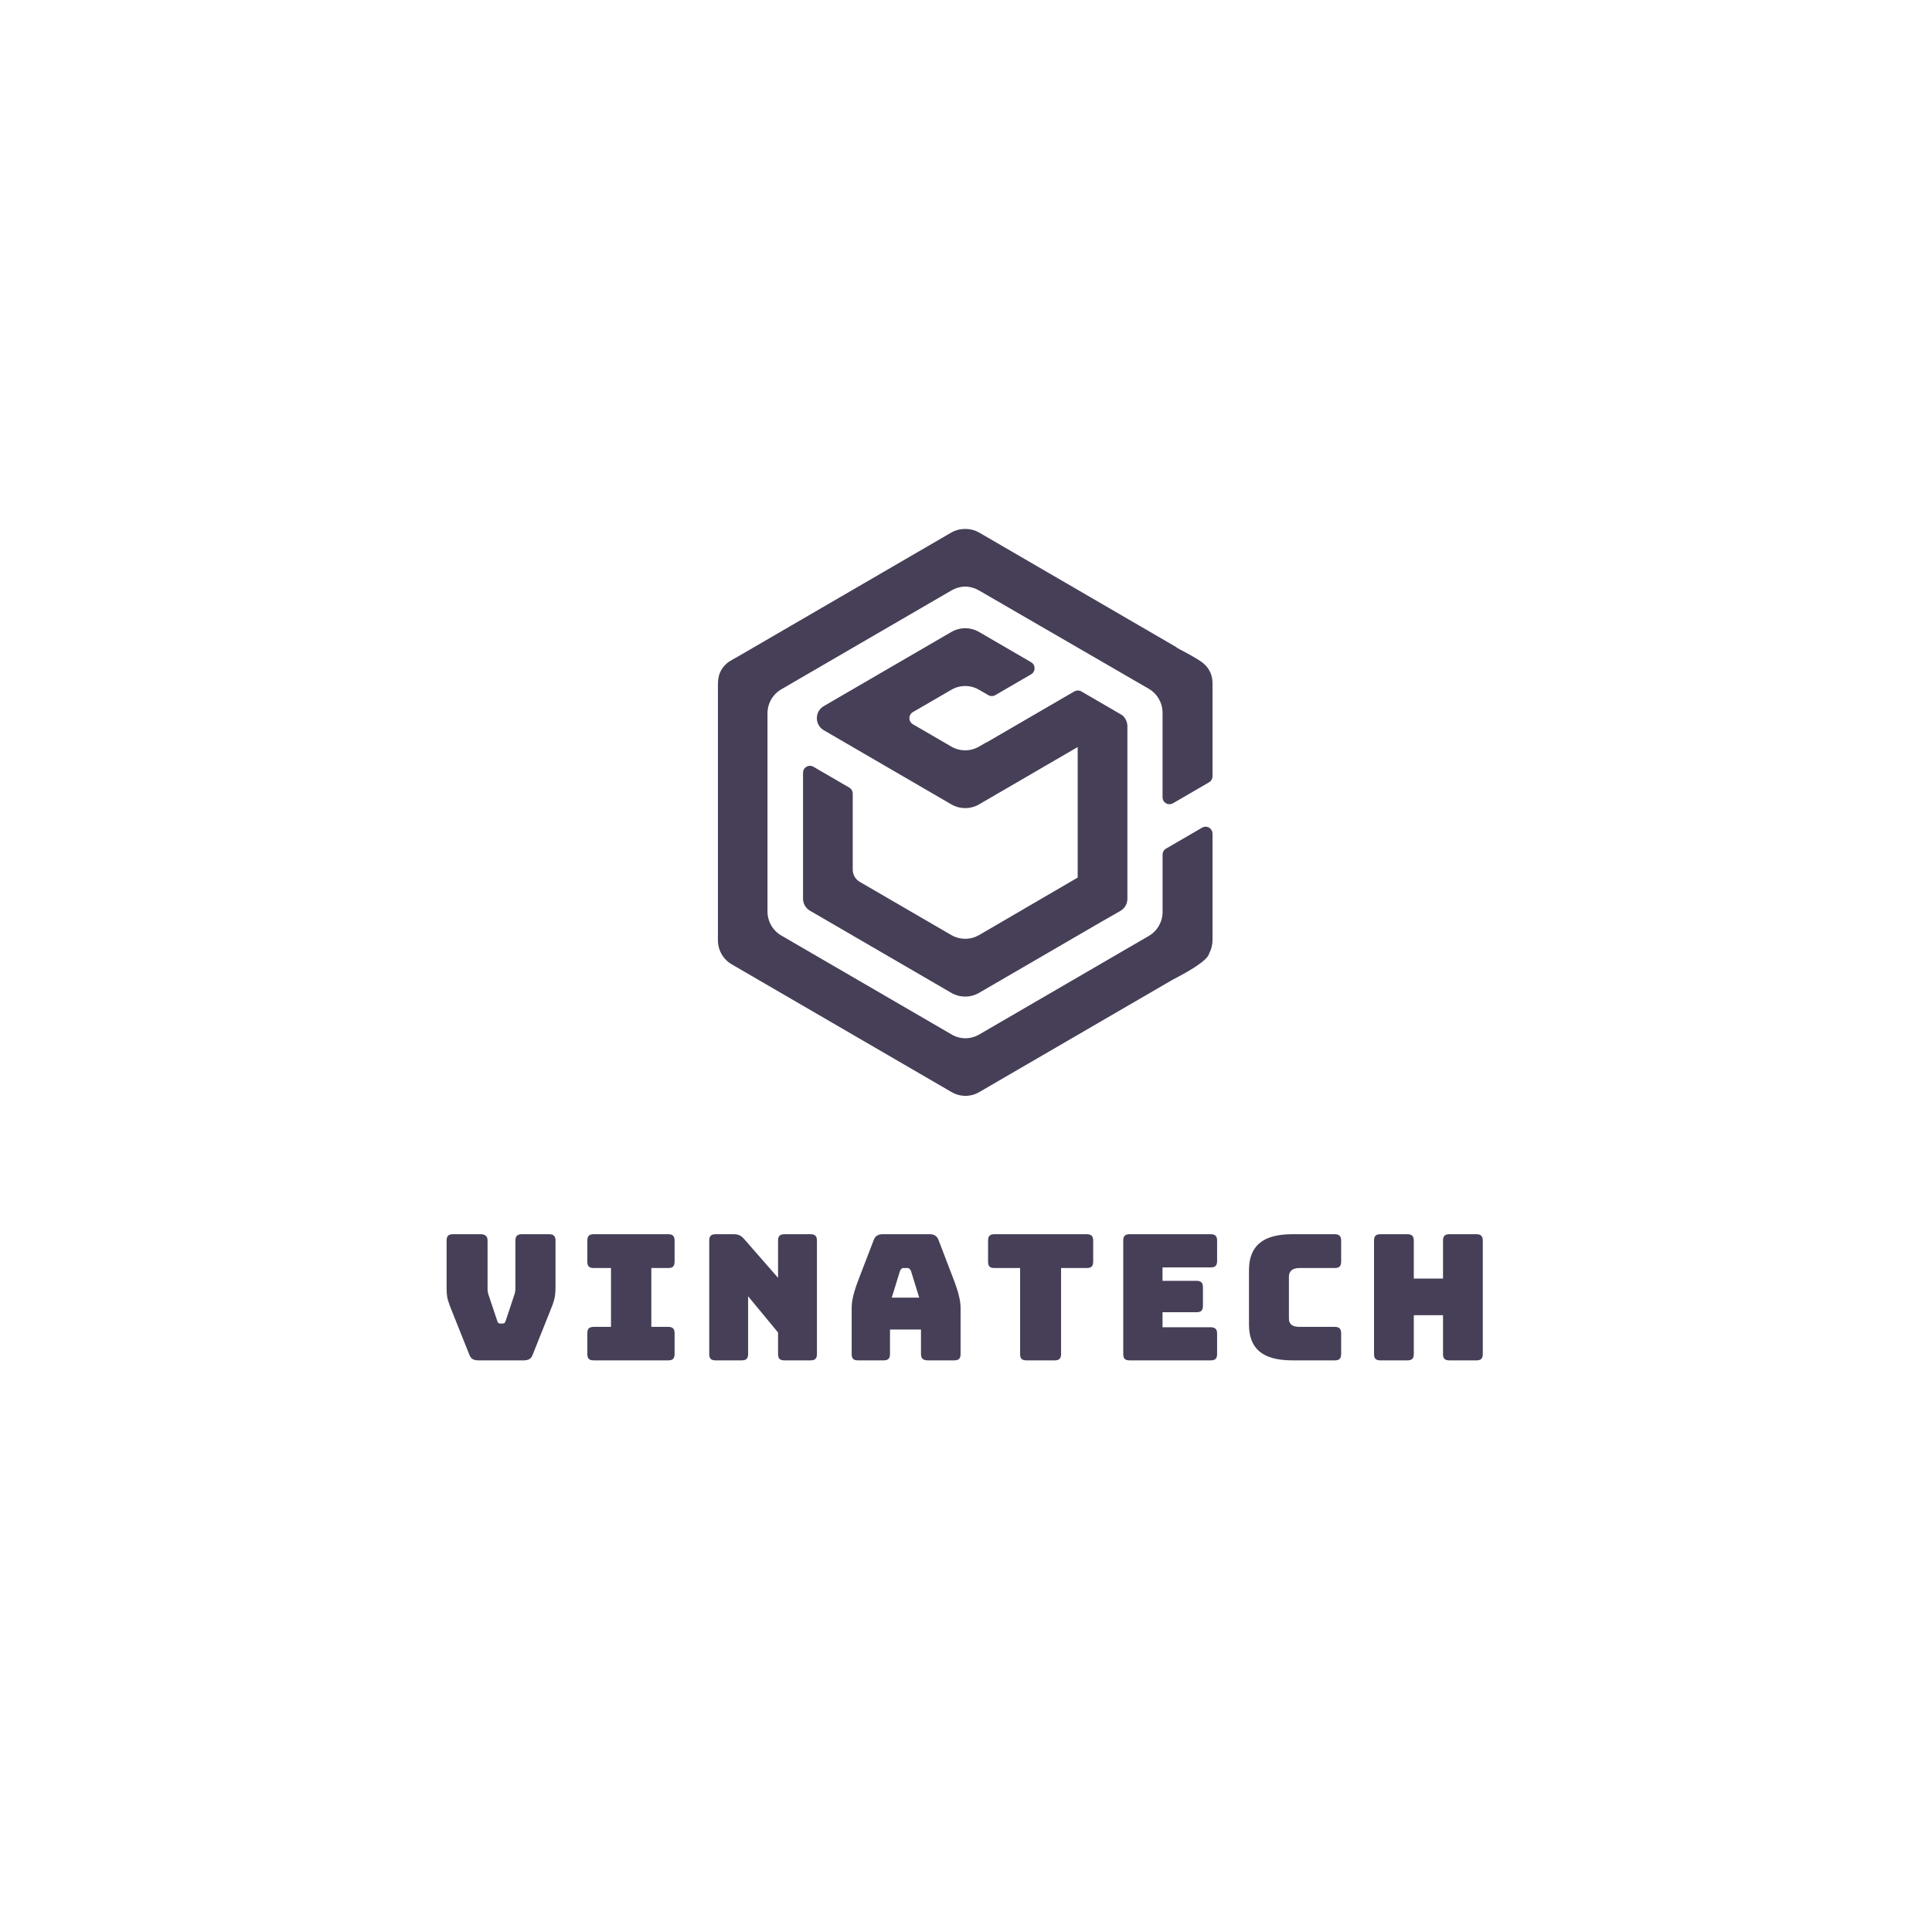 <svg xmlns="http://www.w3.org/2000/svg" xmlns:xlink="http://www.w3.org/1999/xlink" width="500" zoomAndPan="magnify" viewBox="0 0 375 375" height="500" preserveAspectRatio="xMidYMid meet" version="1.0"><defs><g/><clipPath id="5e74da2223"><path d="M 139.348 102.574 L 235.348 102.574 L 235.348 212.824 L 139.348 212.824 Z M 139.348 102.574 " clip-rule="nonzero"/></clipPath></defs><g fill="#463f57" fill-opacity="1"><g transform="translate(84.84, 264.045)"><g><path d="M 16.828 0 L 7.984 0 C 7.555 0 7.203 -0.078 6.922 -0.234 C 6.641 -0.391 6.414 -0.688 6.25 -1.125 L 2.922 -9.453 C 2.723 -9.953 2.551 -10.391 2.406 -10.766 C 2.27 -11.141 2.156 -11.492 2.062 -11.828 C 1.977 -12.172 1.922 -12.531 1.891 -12.906 C 1.859 -13.281 1.844 -13.738 1.844 -14.281 L 1.844 -23.25 C 1.844 -23.688 1.938 -24 2.125 -24.188 C 2.312 -24.383 2.625 -24.484 3.062 -24.484 L 8.469 -24.484 C 8.895 -24.484 9.223 -24.383 9.453 -24.188 C 9.68 -24 9.797 -23.688 9.797 -23.25 L 9.797 -13.875 C 9.797 -13.645 9.816 -13.414 9.859 -13.188 C 9.898 -12.969 9.969 -12.734 10.062 -12.484 L 11.656 -7.719 C 11.727 -7.488 11.805 -7.332 11.891 -7.25 C 11.984 -7.176 12.125 -7.141 12.312 -7.141 L 12.688 -7.141 C 12.863 -7.141 12.992 -7.176 13.078 -7.25 C 13.172 -7.332 13.254 -7.488 13.328 -7.719 L 14.922 -12.516 C 15.016 -12.766 15.082 -13 15.125 -13.219 C 15.176 -13.445 15.203 -13.676 15.203 -13.906 L 15.203 -23.25 C 15.203 -23.688 15.297 -24 15.484 -24.188 C 15.68 -24.383 15.992 -24.484 16.422 -24.484 L 21.766 -24.484 C 22.191 -24.484 22.5 -24.383 22.688 -24.188 C 22.883 -24 22.984 -23.688 22.984 -23.25 L 22.984 -14.281 C 22.984 -13.738 22.961 -13.281 22.922 -12.906 C 22.891 -12.531 22.828 -12.172 22.734 -11.828 C 22.648 -11.492 22.539 -11.141 22.406 -10.766 C 22.27 -10.391 22.098 -9.953 21.891 -9.453 L 18.562 -1.125 C 18.406 -0.688 18.18 -0.391 17.891 -0.234 C 17.609 -0.078 17.254 0 16.828 0 Z M 16.828 0 "/></g></g></g><g fill="#463f57" fill-opacity="1"><g transform="translate(112.204, 264.045)"><g><path d="M 3.031 0 C 2.594 0 2.273 -0.094 2.078 -0.281 C 1.891 -0.477 1.797 -0.789 1.797 -1.219 L 1.797 -5.266 C 1.797 -5.703 1.891 -6.016 2.078 -6.203 C 2.273 -6.398 2.594 -6.5 3.031 -6.5 L 6.391 -6.5 L 6.391 -17.922 L 3.031 -17.922 C 2.594 -17.922 2.273 -18.016 2.078 -18.203 C 1.891 -18.398 1.797 -18.711 1.797 -19.141 L 1.797 -23.25 C 1.797 -23.688 1.891 -24 2.078 -24.188 C 2.273 -24.383 2.594 -24.484 3.031 -24.484 L 17.516 -24.484 C 17.941 -24.484 18.25 -24.383 18.438 -24.188 C 18.633 -24 18.734 -23.688 18.734 -23.25 L 18.734 -19.141 C 18.734 -18.711 18.633 -18.398 18.438 -18.203 C 18.25 -18.016 17.941 -17.922 17.516 -17.922 L 14.219 -17.922 L 14.219 -6.5 L 17.516 -6.5 C 17.941 -6.5 18.25 -6.398 18.438 -6.203 C 18.633 -6.016 18.734 -5.703 18.734 -5.266 L 18.734 -1.219 C 18.734 -0.789 18.633 -0.477 18.438 -0.281 C 18.25 -0.094 17.941 0 17.516 0 Z M 3.031 0 "/></g></g></g><g fill="#463f57" fill-opacity="1"><g transform="translate(135.319, 264.045)"><g><path d="M 8.672 0 L 3.562 0 C 3.133 0 2.82 -0.094 2.625 -0.281 C 2.438 -0.477 2.344 -0.789 2.344 -1.219 L 2.344 -23.25 C 2.344 -23.688 2.438 -24 2.625 -24.188 C 2.82 -24.383 3.133 -24.484 3.562 -24.484 L 7.109 -24.484 C 7.535 -24.484 7.898 -24.414 8.203 -24.281 C 8.516 -24.145 8.816 -23.906 9.109 -23.562 L 15.703 -16.016 L 15.703 -23.25 C 15.703 -23.688 15.797 -24 15.984 -24.188 C 16.18 -24.383 16.5 -24.484 16.938 -24.484 L 22.031 -24.484 C 22.457 -24.484 22.766 -24.383 22.953 -24.188 C 23.148 -24 23.25 -23.688 23.25 -23.25 L 23.25 -1.219 C 23.25 -0.789 23.148 -0.477 22.953 -0.281 C 22.766 -0.094 22.457 0 22.031 0 L 16.938 0 C 16.5 0 16.18 -0.094 15.984 -0.281 C 15.797 -0.477 15.703 -0.789 15.703 -1.219 L 15.703 -5.406 L 9.891 -12.438 L 9.891 -1.219 C 9.891 -0.789 9.789 -0.477 9.594 -0.281 C 9.406 -0.094 9.098 0 8.672 0 Z M 8.672 0 "/></g></g></g><g fill="#463f57" fill-opacity="1"><g transform="translate(163.465, 264.045)"><g><path d="M 11.219 -17.344 L 9.625 -12.172 L 14.953 -12.172 L 13.359 -17.344 C 13.266 -17.539 13.164 -17.688 13.062 -17.781 C 12.969 -17.875 12.852 -17.922 12.719 -17.922 L 11.859 -17.922 C 11.723 -17.922 11.602 -17.875 11.5 -17.781 C 11.406 -17.688 11.312 -17.539 11.219 -17.344 Z M 9.281 -1.219 C 9.281 -0.789 9.18 -0.477 8.984 -0.281 C 8.797 -0.094 8.488 0 8.062 0 L 3.062 0 C 2.625 0 2.312 -0.094 2.125 -0.281 C 1.938 -0.477 1.844 -0.789 1.844 -1.219 L 1.844 -10.203 C 1.844 -10.879 1.945 -11.66 2.156 -12.547 C 2.375 -13.43 2.707 -14.461 3.156 -15.641 L 6.125 -23.359 C 6.258 -23.742 6.469 -24.023 6.75 -24.203 C 7.031 -24.391 7.398 -24.484 7.859 -24.484 L 17 -24.484 C 17.426 -24.484 17.781 -24.391 18.062 -24.203 C 18.352 -24.023 18.566 -23.742 18.703 -23.359 L 21.656 -15.641 C 22.113 -14.461 22.445 -13.43 22.656 -12.547 C 22.875 -11.66 22.984 -10.879 22.984 -10.203 L 22.984 -1.219 C 22.984 -0.789 22.883 -0.477 22.688 -0.281 C 22.5 -0.094 22.191 0 21.766 0 L 16.625 0 C 16.176 0 15.844 -0.094 15.625 -0.281 C 15.406 -0.477 15.297 -0.789 15.297 -1.219 L 15.297 -5.984 L 9.281 -5.984 Z M 9.281 -1.219 "/></g></g></g><g fill="#463f57" fill-opacity="1"><g transform="translate(190.829, 264.045)"><g><path d="M 13.906 0 L 8.391 0 C 7.961 0 7.648 -0.094 7.453 -0.281 C 7.266 -0.477 7.172 -0.789 7.172 -1.219 L 7.172 -17.922 L 2.172 -17.922 C 1.742 -17.922 1.43 -18.016 1.234 -18.203 C 1.047 -18.398 0.953 -18.711 0.953 -19.141 L 0.953 -23.25 C 0.953 -23.688 1.047 -24 1.234 -24.188 C 1.43 -24.383 1.742 -24.484 2.172 -24.484 L 20.125 -24.484 C 20.562 -24.484 20.875 -24.383 21.062 -24.188 C 21.258 -24 21.359 -23.688 21.359 -23.25 L 21.359 -19.141 C 21.359 -18.711 21.258 -18.398 21.062 -18.203 C 20.875 -18.016 20.562 -17.922 20.125 -17.922 L 15.125 -17.922 L 15.125 -1.219 C 15.125 -0.789 15.023 -0.477 14.828 -0.281 C 14.641 -0.094 14.332 0 13.906 0 Z M 13.906 0 "/></g></g></g><g fill="#463f57" fill-opacity="1"><g transform="translate(215.678, 264.045)"><g><path d="M 19.344 0 L 3.562 0 C 3.133 0 2.82 -0.094 2.625 -0.281 C 2.438 -0.477 2.344 -0.789 2.344 -1.219 L 2.344 -23.25 C 2.344 -23.688 2.438 -24 2.625 -24.188 C 2.82 -24.383 3.133 -24.484 3.562 -24.484 L 19.344 -24.484 C 19.77 -24.484 20.078 -24.383 20.266 -24.188 C 20.461 -24 20.562 -23.688 20.562 -23.25 L 20.562 -19.281 C 20.562 -18.844 20.461 -18.523 20.266 -18.328 C 20.078 -18.141 19.77 -18.047 19.344 -18.047 L 9.969 -18.047 L 9.969 -15.438 L 16.594 -15.438 C 17.02 -15.438 17.328 -15.336 17.516 -15.141 C 17.711 -14.953 17.812 -14.645 17.812 -14.219 L 17.812 -10.578 C 17.812 -10.141 17.711 -9.82 17.516 -9.625 C 17.328 -9.438 17.02 -9.344 16.594 -9.344 L 9.969 -9.344 L 9.969 -6.422 L 19.344 -6.422 C 19.77 -6.422 20.078 -6.32 20.266 -6.125 C 20.461 -5.938 20.562 -5.629 20.562 -5.203 L 20.562 -1.219 C 20.562 -0.789 20.461 -0.477 20.266 -0.281 C 20.078 -0.094 19.77 0 19.344 0 Z M 19.344 0 "/></g></g></g><g fill="#463f57" fill-opacity="1"><g transform="translate(240.458, 264.045)"><g><path d="M 18.625 0 L 10.344 0 C 7.508 0 5.406 -0.566 4.031 -1.703 C 2.656 -2.836 1.969 -4.582 1.969 -6.938 L 1.969 -17.516 C 1.969 -19.867 2.656 -21.617 4.031 -22.766 C 5.406 -23.91 7.508 -24.484 10.344 -24.484 L 18.625 -24.484 C 19.062 -24.484 19.375 -24.383 19.562 -24.188 C 19.758 -24 19.859 -23.688 19.859 -23.25 L 19.859 -19.141 C 19.859 -18.711 19.758 -18.398 19.562 -18.203 C 19.375 -18.016 19.062 -17.922 18.625 -17.922 L 11.797 -17.922 C 11.098 -17.922 10.578 -17.773 10.234 -17.484 C 9.891 -17.203 9.719 -16.781 9.719 -16.219 L 9.719 -8.125 C 9.719 -7.562 9.891 -7.148 10.234 -6.891 C 10.578 -6.629 11.098 -6.5 11.797 -6.5 L 18.625 -6.5 C 19.062 -6.5 19.375 -6.398 19.562 -6.203 C 19.758 -6.016 19.859 -5.703 19.859 -5.266 L 19.859 -1.219 C 19.859 -0.789 19.758 -0.477 19.562 -0.281 C 19.375 -0.094 19.062 0 18.625 0 Z M 18.625 0 "/></g></g></g><g fill="#463f57" fill-opacity="1"><g transform="translate(264.355, 264.045)"><g><path d="M 8.844 0 L 3.562 0 C 3.133 0 2.82 -0.094 2.625 -0.281 C 2.438 -0.477 2.344 -0.789 2.344 -1.219 L 2.344 -23.25 C 2.344 -23.688 2.438 -24 2.625 -24.188 C 2.82 -24.383 3.133 -24.484 3.562 -24.484 L 8.844 -24.484 C 9.27 -24.484 9.578 -24.383 9.766 -24.188 C 9.961 -24 10.062 -23.688 10.062 -23.25 L 10.062 -15.875 L 15.734 -15.875 L 15.734 -23.25 C 15.734 -23.688 15.828 -24 16.016 -24.188 C 16.211 -24.383 16.531 -24.484 16.969 -24.484 L 22.234 -24.484 C 22.66 -24.484 22.969 -24.383 23.156 -24.188 C 23.352 -24 23.453 -23.688 23.453 -23.25 L 23.453 -1.219 C 23.453 -0.789 23.352 -0.477 23.156 -0.281 C 22.969 -0.094 22.66 0 22.234 0 L 16.969 0 C 16.531 0 16.211 -0.094 16.016 -0.281 C 15.828 -0.477 15.734 -0.789 15.734 -1.219 L 15.734 -8.766 L 10.062 -8.766 L 10.062 -1.219 C 10.062 -0.789 9.961 -0.477 9.766 -0.281 C 9.578 -0.094 9.27 0 8.844 0 Z M 8.844 0 "/></g></g></g><path fill="#463f57" d="M 218.465 139.602 C 218.27 139.242 218.016 138.887 217.48 138.617 L 209.879 134.199 C 209.773 134.137 209.664 134.094 209.543 134.062 C 209.504 134.051 209.469 134.051 209.426 134.047 C 209.348 134.031 209.27 134.02 209.191 134.02 L 209.176 134.02 L 209.176 134.023 C 208.949 134.027 208.73 134.086 208.535 134.199 L 191.43 144.141 L 191.414 144.109 L 190.035 144.914 C 188.371 145.879 186.324 145.879 184.656 144.914 L 177.18 140.57 C 176.766 140.328 176.512 139.879 176.512 139.398 C 176.512 138.914 176.766 138.465 177.18 138.223 L 184.656 133.883 C 186.324 132.914 188.371 132.914 190.035 133.883 L 191.836 134.93 C 192.25 135.168 192.762 135.168 193.176 134.93 L 200.141 130.883 C 200.559 130.641 200.812 130.195 200.812 129.711 C 200.812 129.227 200.559 128.781 200.141 128.539 L 190.035 122.664 C 188.371 121.699 186.324 121.699 184.656 122.664 L 159.898 137.055 C 158.105 138.094 158.105 140.699 159.898 141.738 L 184.656 156.129 C 186.324 157.094 188.371 157.094 190.035 156.129 L 209.176 145.004 L 209.176 170.34 L 203.023 173.926 L 190.035 181.5 C 189.621 181.734 189.184 181.918 188.727 182.043 C 187.355 182.406 185.891 182.211 184.656 181.5 L 166.859 171.156 C 166.027 170.672 165.516 169.777 165.516 168.812 L 165.516 154.043 C 165.516 153.559 165.258 153.109 164.844 152.875 L 157.883 148.824 C 157.465 148.582 156.953 148.582 156.539 148.824 C 156.121 149.066 155.867 149.516 155.867 149.996 L 155.867 174.422 C 155.867 175.387 156.379 176.277 157.211 176.766 L 184.656 192.715 C 185.465 193.184 186.379 193.43 187.309 193.438 L 187.328 193.438 C 187.457 193.438 187.59 193.422 187.723 193.414 C 187.824 193.406 187.922 193.406 188.023 193.395 C 188.164 193.375 188.301 193.344 188.438 193.316 C 188.531 193.293 188.625 193.281 188.715 193.258 C 188.863 193.223 189.008 193.164 189.148 193.113 C 189.234 193.082 189.312 193.062 189.387 193.031 C 189.609 192.941 189.824 192.836 190.031 192.715 L 213.711 178.953 L 217.465 176.809 C 218.305 176.332 218.828 175.434 218.828 174.457 L 218.828 140.957 C 218.828 140.477 218.695 140.008 218.465 139.602 " fill-opacity="1" fill-rule="nonzero"/><g clip-path="url(#5e74da2223)"><path fill="#463f57" d="M 189.969 114.574 C 189.168 114.113 188.27 113.863 187.348 113.855 C 186.426 113.863 185.523 114.113 184.727 114.574 L 151.652 133.793 C 149.992 134.758 148.969 136.539 148.969 138.469 L 148.969 176.91 C 148.969 178.84 149.992 180.621 151.652 181.582 L 184.727 200.801 C 185.535 201.273 186.449 201.523 187.383 201.527 C 188.316 201.523 189.234 201.273 190.047 200.805 L 222.977 181.668 C 224.633 180.707 225.656 178.926 225.656 176.996 L 225.656 165.887 C 225.652 165.406 225.91 164.961 226.324 164.719 L 233.336 160.645 C 233.75 160.406 234.262 160.406 234.676 160.645 C 235.09 160.887 235.348 161.332 235.348 161.816 L 235.348 182.504 C 235.344 183.387 235.125 184.254 234.711 185.031 C 234.609 185.543 234.055 186.141 233.277 186.758 C 233.262 186.773 233.238 186.785 233.219 186.801 C 231.238 188.352 227.961 189.953 227.383 190.293 L 190.047 211.988 C 189.211 212.473 188.258 212.719 187.293 212.711 L 187.254 212.711 L 187.254 212.707 C 186.363 212.684 185.492 212.434 184.727 211.988 L 142.027 187.176 C 140.367 186.215 139.348 184.434 139.348 182.504 L 139.348 132.879 C 139.348 132.012 139.457 131.129 139.832 130.383 C 139.887 130.188 140.402 129.234 141.469 128.449 C 141.871 128.18 142.582 127.812 143.246 127.426 L 184.605 103.391 C 185.438 102.91 186.387 102.66 187.348 102.672 C 188.309 102.66 189.254 102.91 190.09 103.391 L 228.25 125.566 C 228.34 125.621 228.406 125.684 228.48 125.746 L 228.965 126.023 C 230.262 126.715 232.293 127.77 233.398 128.613 L 233.488 128.684 C 233.5 128.691 233.516 128.703 233.531 128.715 C 233.57 128.746 233.594 128.777 233.633 128.812 C 234.039 129.152 234.383 129.555 234.648 130 C 234.656 130.008 234.66 130.016 234.668 130.023 L 234.664 130.023 C 235.109 130.773 235.348 131.629 235.348 132.504 L 235.348 150.676 C 235.348 151.156 235.09 151.602 234.676 151.844 L 227.664 155.922 C 227.25 156.156 226.738 156.156 226.324 155.922 C 225.906 155.68 225.652 155.234 225.652 154.75 L 225.652 138.363 C 225.652 136.434 224.629 134.648 222.969 133.688 Z M 189.969 114.574 " fill-opacity="1" fill-rule="nonzero"/></g></svg>